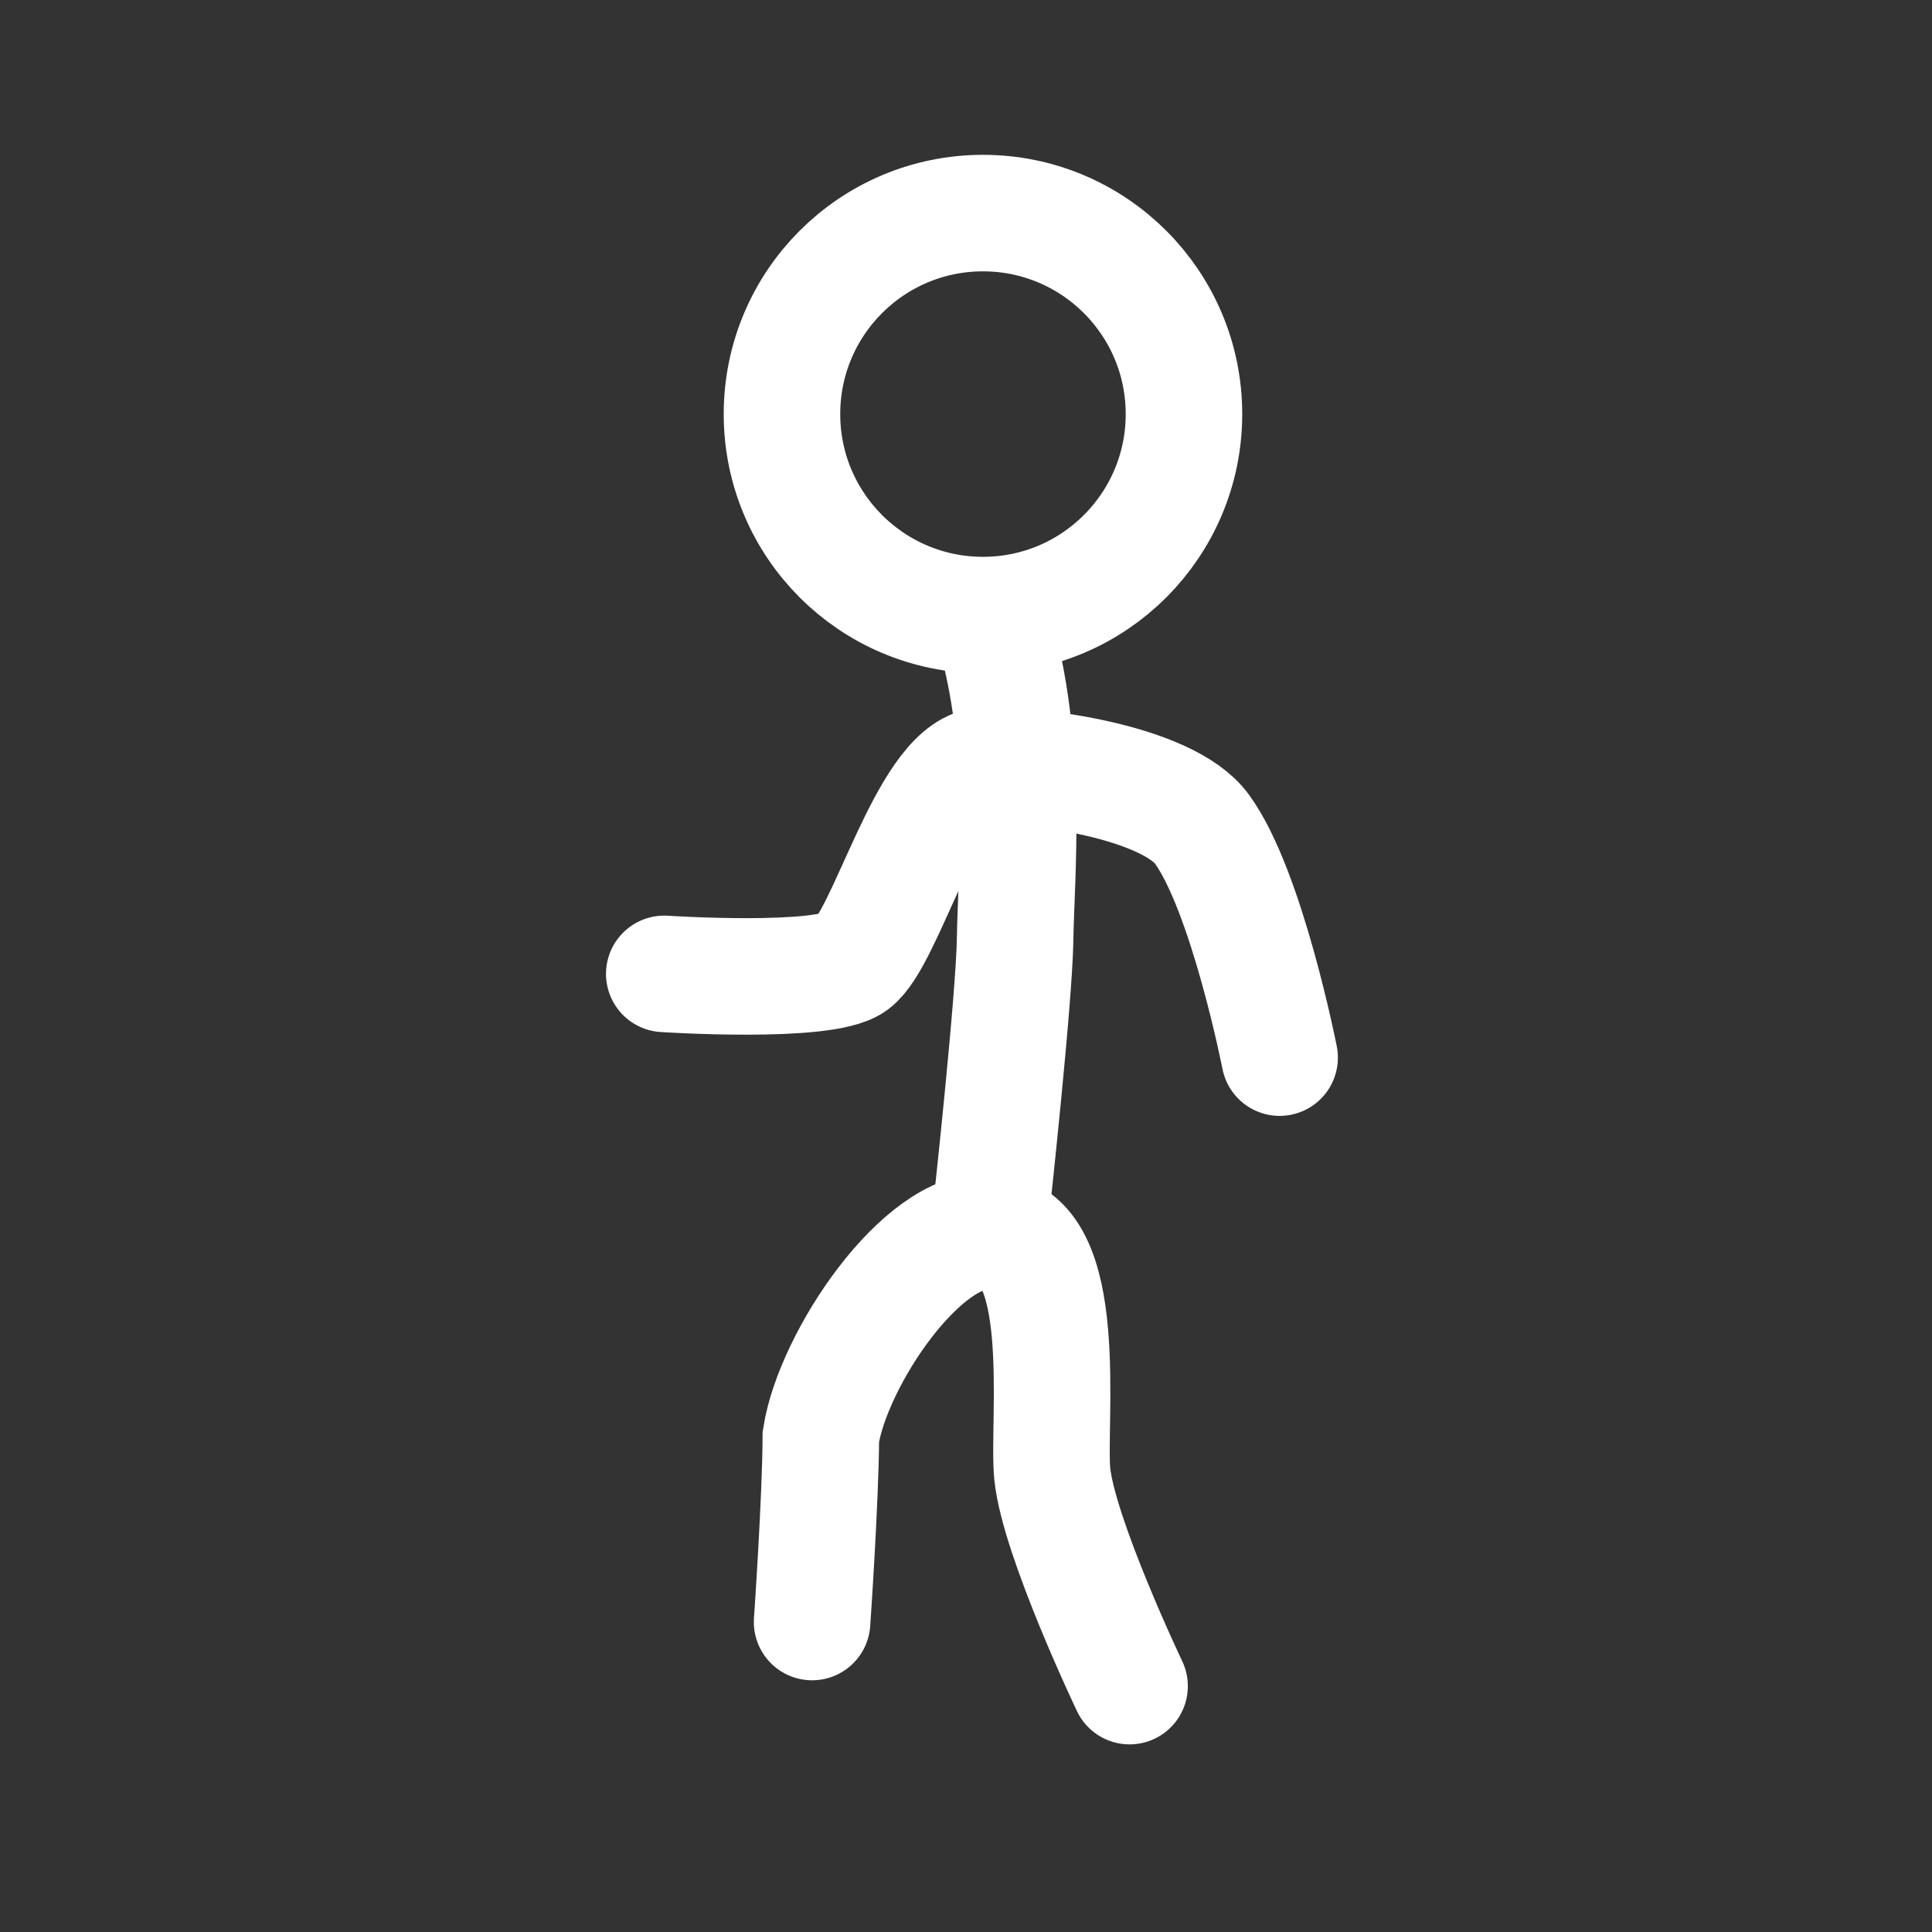 <svg version="1.1" xmlns="http://www.w3.org/2000/svg" xmlns:xlink="http://www.w3.org/1999/xlink" width="66.323" height="66.323"><rect width="100%" height="100%" fill="#333333" stroke="none"/><g transform="translate(-206.854,-146.818)"><g data-paper-data="{&quot;isPaintingLayer&quot;:true}" fill="none" fill-rule="nonzero" stroke="#ffffff" stroke-width="none" stroke-linecap="none" stroke-linejoin="miter" stroke-miterlimit="10" stroke-dasharray="" stroke-dashoffset="0" font-family="none" font-weight="none" font-size="none" text-anchor="none" style="mix-blend-mode: normal"><path d="M240.016,213.141c-18.315,0 -33.162,-14.847 -33.162,-33.162c0,-18.315 14.847,-33.162 33.162,-33.162c18.315,0 33.162,14.847 33.162,33.162c0,18.315 -14.847,33.162 -33.162,33.162z" data-paper-data="{&quot;origPos&quot;:null,&quot;index&quot;:null}" stroke-width="0" stroke-linecap="butt"/><path d="M234.732,202.5c0,0 0.29,-4.171 0.301,-6.366c0.419,-2.67 3.488,-7.211 5.791,-7.04c2.843,0.044 1.974,6.563 2.153,8.317c0.225,2.193 2.654,7.289 2.654,7.289" data-paper-data="{&quot;origPos&quot;:null,&quot;index&quot;:null}" stroke-width="4" stroke-linecap="round"/><g data-paper-data="{&quot;origPos&quot;:null,&quot;index&quot;:null}" stroke-width="4"><path d="M241.077,168.741c1.072,3.944 0.655,8.175 0.625,10.303c-0.029,2.058 -0.808,9.185 -0.808,9.185" data-paper-data="{&quot;origPos&quot;:null}" stroke-linecap="round"/><path d="M240.598,167.933c-3.811,0 -6.9,-3.089 -6.9,-6.9c0,-3.811 3.089,-6.9 6.9,-6.9c3.811,0 6.9,3.089 6.9,6.9c0,3.811 -3.089,6.9 -6.9,6.9z" data-paper-data="{&quot;origPos&quot;:null}" stroke-linecap="butt"/></g><path d="M229.657,180.25c0,0 5.492,0.36 6.486,-0.382c1.134,-0.847 2.528,-6.407 4.357,-6.745c1.845,-0.114 6.431,0.536 7.612,2.153c1.543,2.112 2.67,7.849 2.67,7.849" data-paper-data="{&quot;origPos&quot;:null,&quot;index&quot;:null}" stroke-width="4" stroke-linecap="round"/></g></g></svg>